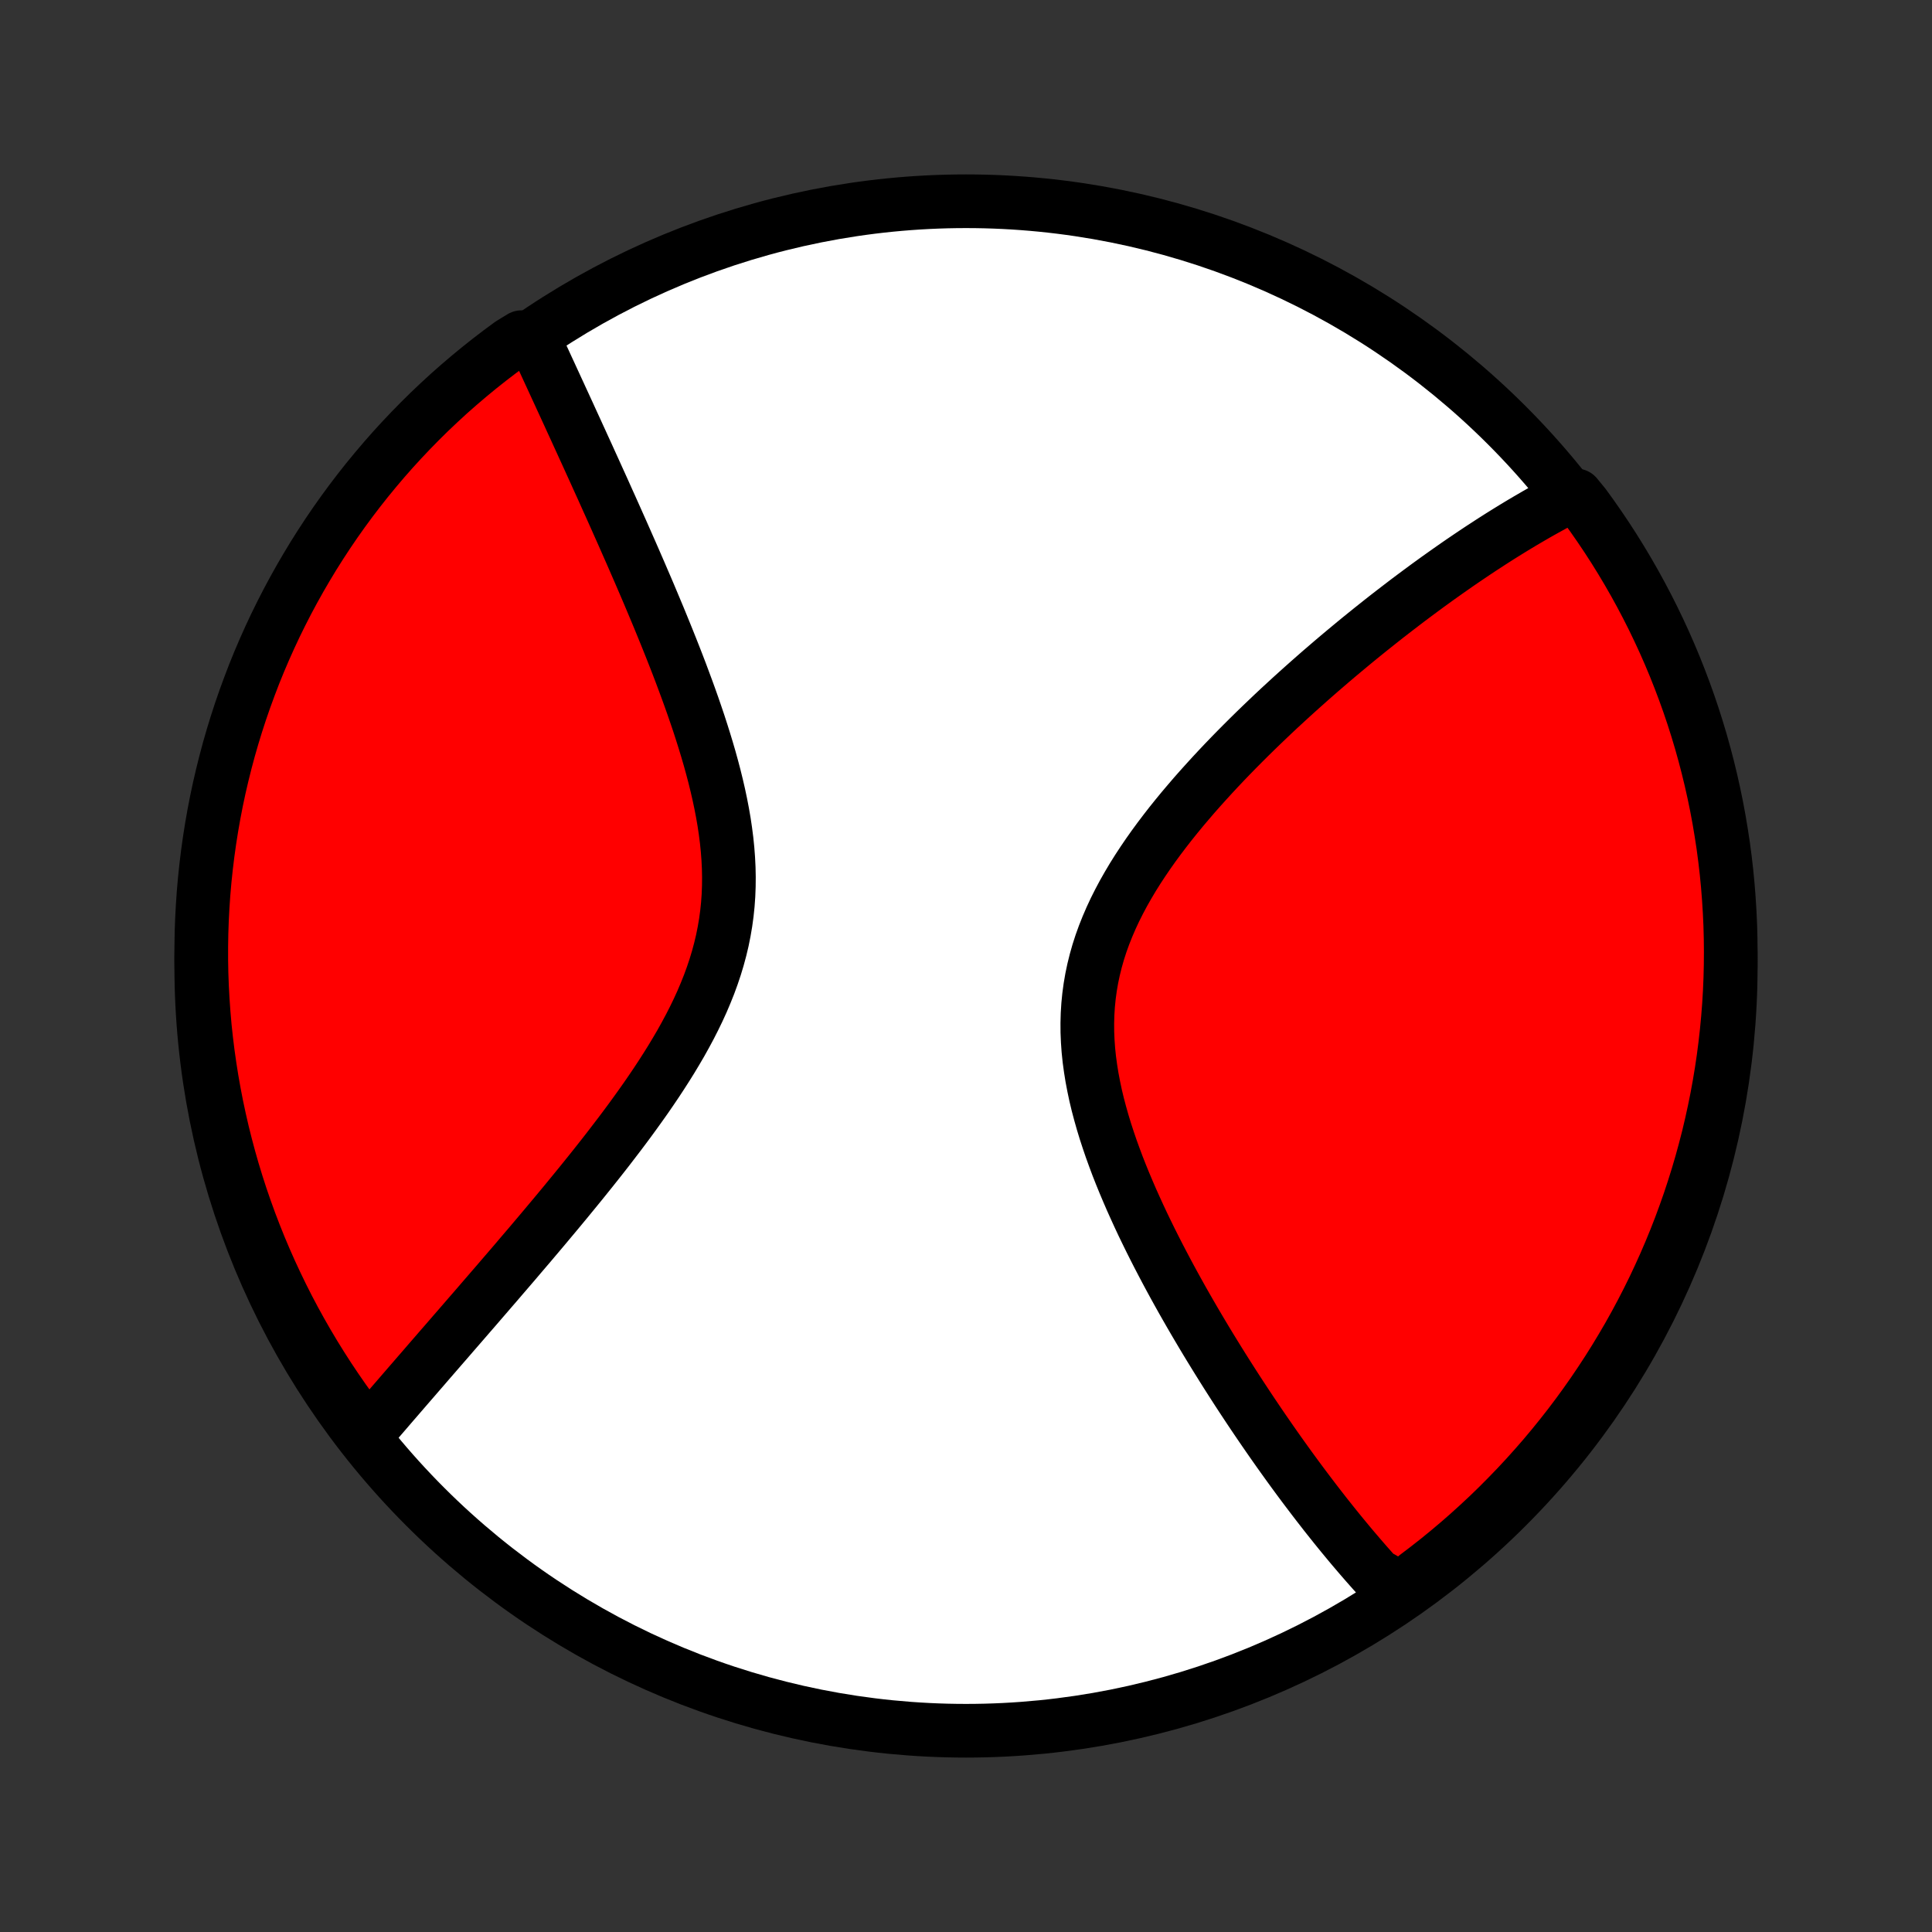 <?xml version="1.0" encoding="utf-8" standalone="no"?>
<!DOCTYPE svg PUBLIC "-//W3C//DTD SVG 1.1//EN"
  "http://www.w3.org/Graphics/SVG/1.1/DTD/svg11.dtd">
<!-- Created with matplotlib (http://matplotlib.org/) -->
<svg height="72pt" version="1.1" viewBox="0 0 72 72" width="72pt" xmlns="http://www.w3.org/2000/svg" xmlns:xlink="http://www.w3.org/1999/xlink">
 <rect x="0" y="0" width="72" height="72" fill="#333333" stroke="none"/>
 <defs>
  <style type="text/css">
*{stroke-linecap:butt;stroke-linejoin:round;}
  </style>
 </defs>
 <g id="figure_1">
  <g id="patch_1">
   <path d="
M0 72
L72 72
L72 0
L0 0
z
" style="fill:none;"/>
  </g>
  <g id="axes_1">
   <g id="PatchCollection_1">
    <defs>
     <path d="
M36 -7.5
C43.558 -7.5 50.808 -10.503 56.153 -15.848
C61.497 -21.192 64.5 -28.442 64.5 -36
C64.5 -43.558 61.497 -50.808 56.153 -56.153
C50.808 -61.497 43.558 -64.5 36 -64.5
C28.442 -64.5 21.192 -61.497 15.848 -56.153
C10.503 -50.808 7.5 -43.558 7.5 -36
C7.5 -28.442 10.503 -21.192 15.848 -15.848
C21.192 -10.503 28.442 -7.5 36 -7.5
z
" id="C0_0_a811fe30f3"/>
     <path d="
M52.061 -12.618
L51.932 -12.753
L51.804 -12.888
L51.677 -13.025
L51.549 -13.163
L51.294 -13.303
L51.167 -13.444
L51.04 -13.587
L50.913 -13.731
L50.786 -13.877
L50.659 -14.024
L50.532 -14.173
L50.404 -14.323
L50.277 -14.475
L50.15 -14.628
L50.022 -14.783
L49.894 -14.94
L49.766 -15.098
L49.637 -15.259
L49.508 -15.421
L49.379 -15.584
L49.25 -15.75
L49.12 -15.917
L48.99 -16.086
L48.859 -16.258
L48.728 -16.431
L48.596 -16.606
L48.464 -16.783
L48.331 -16.963
L48.198 -17.144
L48.064 -17.328
L47.93 -17.514
L47.795 -17.702
L47.659 -17.893
L47.523 -18.086
L47.386 -18.281
L47.249 -18.479
L47.11 -18.68
L46.971 -18.883
L46.832 -19.088
L46.691 -19.297
L46.55 -19.508
L46.409 -19.721
L46.266 -19.938
L46.123 -20.157
L45.979 -20.38
L45.835 -20.605
L45.69 -20.833
L45.544 -21.065
L45.398 -21.299
L45.251 -21.537
L45.103 -21.778
L44.955 -22.022
L44.807 -22.269
L44.658 -22.52
L44.509 -22.773
L44.36 -23.03
L44.21 -23.291
L44.06 -23.555
L43.911 -23.822
L43.761 -24.093
L43.612 -24.367
L43.463 -24.645
L43.315 -24.926
L43.167 -25.21
L43.02 -25.498
L42.874 -25.789
L42.73 -26.083
L42.586 -26.381
L42.445 -26.682
L42.306 -26.986
L42.168 -27.293
L42.034 -27.603
L41.902 -27.916
L41.773 -28.232
L41.648 -28.55
L41.528 -28.871
L41.411 -29.194
L41.3 -29.52
L41.193 -29.848
L41.093 -30.177
L40.999 -30.509
L40.911 -30.842
L40.831 -31.176
L40.76 -31.512
L40.696 -31.848
L40.642 -32.185
L40.596 -32.523
L40.561 -32.86
L40.537 -33.198
L40.523 -33.535
L40.521 -33.872
L40.53 -34.208
L40.551 -34.542
L40.584 -34.876
L40.629 -35.208
L40.686 -35.539
L40.755 -35.867
L40.836 -36.194
L40.928 -36.518
L41.032 -36.84
L41.147 -37.159
L41.273 -37.475
L41.408 -37.788
L41.553 -38.099
L41.708 -38.407
L41.87 -38.711
L42.041 -39.012
L42.218 -39.31
L42.403 -39.605
L42.594 -39.896
L42.79 -40.184
L42.991 -40.468
L43.197 -40.749
L43.407 -41.026
L43.62 -41.3
L43.837 -41.57
L44.056 -41.837
L44.278 -42.099
L44.501 -42.359
L44.726 -42.614
L44.953 -42.866
L45.18 -43.115
L45.408 -43.36
L45.636 -43.601
L45.865 -43.839
L46.094 -44.073
L46.322 -44.303
L46.551 -44.531
L46.778 -44.754
L47.005 -44.974
L47.232 -45.191
L47.457 -45.405
L47.681 -45.615
L47.905 -45.821
L48.127 -46.025
L48.348 -46.225
L48.568 -46.422
L48.786 -46.616
L49.003 -46.807
L49.218 -46.995
L49.432 -47.179
L49.644 -47.361
L49.855 -47.54
L50.065 -47.716
L50.273 -47.889
L50.479 -48.06
L50.684 -48.228
L50.888 -48.393
L51.089 -48.555
L51.29 -48.715
L51.489 -48.873
L51.686 -49.028
L51.882 -49.18
L52.077 -49.33
L52.27 -49.478
L52.461 -49.624
L52.652 -49.767
L52.841 -49.908
L53.029 -50.047
L53.215 -50.184
L53.4 -50.318
L53.584 -50.451
L53.767 -50.581
L53.949 -50.71
L54.13 -50.837
L54.309 -50.962
L54.488 -51.085
L54.666 -51.206
L54.842 -51.325
L55.018 -51.443
L55.193 -51.559
L55.367 -51.672
L55.54 -51.785
L55.713 -51.896
L55.884 -52.005
L56.055 -52.112
L56.226 -52.218
L56.395 -52.322
L56.565 -52.425
L56.733 -52.526
L56.901 -52.625
L57.069 -52.723
L57.236 -52.82
L57.403 -52.915
L57.57 -53.008
L57.736 -53.1
L57.902 -53.191
L58.068 -53.279
L58.233 -53.367
L58.398 -53.453
L58.743 -53.537
L59.04 -53.175
L59.329 -52.776
L59.611 -52.371
L59.886 -51.962
L60.154 -51.547
L60.414 -51.128
L60.667 -50.704
L60.912 -50.276
L61.15 -49.843
L61.38 -49.406
L61.603 -48.965
L61.817 -48.52
L62.024 -48.072
L62.223 -47.619
L62.414 -47.163
L62.596 -46.704
L62.771 -46.241
L62.938 -45.775
L63.096 -45.307
L63.246 -44.835
L63.388 -44.361
L63.521 -43.884
L63.646 -43.405
L63.763 -42.923
L63.871 -42.44
L63.971 -41.954
L64.062 -41.467
L64.144 -40.978
L64.219 -40.488
L64.284 -39.996
L64.341 -39.503
L64.389 -39.008
L64.428 -38.513
L64.459 -38.018
L64.482 -37.521
L64.495 -37.024
L64.5 -36.527
L64.496 -36.03
L64.484 -35.532
L64.463 -35.035
L64.433 -34.538
L64.394 -34.041
L64.347 -33.546
L64.291 -33.05
L64.227 -32.556
L64.154 -32.063
L64.072 -31.571
L63.982 -31.08
L63.883 -30.591
L63.776 -30.104
L63.661 -29.618
L63.536 -29.134
L63.404 -28.652
L63.263 -28.173
L63.114 -27.696
L62.957 -27.221
L62.791 -26.749
L62.618 -26.28
L62.436 -25.814
L62.246 -25.351
L62.048 -24.891
L61.842 -24.435
L61.629 -23.982
L61.407 -23.533
L61.178 -23.088
L60.941 -22.646
L60.697 -22.209
L60.444 -21.776
L60.185 -21.347
L59.918 -20.922
L59.644 -20.503
L59.363 -20.088
L59.074 -19.677
L58.779 -19.272
L58.477 -18.872
L58.167 -18.477
L57.851 -18.087
L57.529 -17.703
L57.199 -17.325
L56.864 -16.952
L56.522 -16.585
L56.173 -16.224
L55.819 -15.868
L55.459 -15.519
L55.092 -15.177
L54.72 -14.84
L54.342 -14.51
L53.959 -14.187
L53.57 -13.87
L53.175 -13.56
L52.776 -13.257
z
" id="C0_1_9405c2b90a"/>
     <path d="
M13.639 -18.538
L13.761 -18.68
L13.883 -18.823
L14.007 -18.967
L14.132 -19.112
L14.258 -19.258
L14.385 -19.405
L14.513 -19.554
L14.642 -19.704
L14.773 -19.855
L14.904 -20.007
L15.037 -20.161
L15.171 -20.316
L15.307 -20.473
L15.444 -20.631
L15.582 -20.791
L15.722 -20.952
L15.863 -21.115
L16.005 -21.28
L16.149 -21.446
L16.295 -21.614
L16.442 -21.784
L16.591 -21.955
L16.741 -22.128
L16.893 -22.304
L17.047 -22.481
L17.202 -22.66
L17.359 -22.841
L17.518 -23.025
L17.679 -23.21
L17.841 -23.398
L18.005 -23.588
L18.171 -23.78
L18.339 -23.975
L18.509 -24.171
L18.68 -24.371
L18.853 -24.572
L19.029 -24.777
L19.206 -24.983
L19.384 -25.193
L19.565 -25.405
L19.748 -25.619
L19.932 -25.837
L20.118 -26.057
L20.306 -26.28
L20.495 -26.506
L20.686 -26.734
L20.879 -26.966
L21.073 -27.2
L21.268 -27.438
L21.465 -27.678
L21.663 -27.921
L21.862 -28.168
L22.062 -28.417
L22.263 -28.67
L22.464 -28.925
L22.666 -29.184
L22.867 -29.446
L23.069 -29.71
L23.271 -29.978
L23.472 -30.249
L23.672 -30.524
L23.871 -30.801
L24.069 -31.081
L24.264 -31.364
L24.458 -31.651
L24.648 -31.94
L24.836 -32.233
L25.02 -32.528
L25.199 -32.826
L25.375 -33.127
L25.544 -33.431
L25.709 -33.738
L25.867 -34.048
L26.018 -34.36
L26.162 -34.675
L26.297 -34.993
L26.425 -35.313
L26.543 -35.636
L26.652 -35.961
L26.751 -36.288
L26.84 -36.618
L26.919 -36.95
L26.986 -37.283
L27.043 -37.618
L27.089 -37.955
L27.124 -38.294
L27.148 -38.633
L27.161 -38.974
L27.164 -39.315
L27.157 -39.657
L27.14 -40
L27.114 -40.343
L27.079 -40.686
L27.035 -41.029
L26.984 -41.371
L26.925 -41.712
L26.859 -42.053
L26.787 -42.393
L26.709 -42.731
L26.626 -43.068
L26.538 -43.403
L26.446 -43.736
L26.349 -44.068
L26.249 -44.397
L26.146 -44.724
L26.041 -45.048
L25.932 -45.37
L25.822 -45.69
L25.71 -46.006
L25.596 -46.32
L25.481 -46.63
L25.366 -46.938
L25.249 -47.243
L25.132 -47.544
L25.014 -47.843
L24.896 -48.138
L24.778 -48.43
L24.66 -48.719
L24.543 -49.004
L24.425 -49.286
L24.308 -49.565
L24.192 -49.841
L24.076 -50.113
L23.96 -50.382
L23.846 -50.648
L23.732 -50.91
L23.619 -51.17
L23.507 -51.426
L23.395 -51.679
L23.285 -51.929
L23.176 -52.176
L23.067 -52.42
L22.96 -52.661
L22.853 -52.9
L22.748 -53.135
L22.643 -53.367
L22.54 -53.597
L22.438 -53.824
L22.336 -54.048
L22.236 -54.269
L22.137 -54.488
L22.038 -54.705
L21.941 -54.919
L21.845 -55.13
L21.749 -55.339
L21.655 -55.546
L21.561 -55.751
L21.469 -55.953
L21.377 -56.153
L21.286 -56.351
L21.197 -56.547
L21.108 -56.74
L21.02 -56.932
L20.932 -57.122
L20.846 -57.31
L20.76 -57.496
L20.675 -57.681
L20.591 -57.863
L20.508 -58.044
L20.425 -58.223
L20.343 -58.401
L20.262 -58.577
L20.181 -58.751
L20.102 -58.924
L20.022 -59.096
L19.944 -59.266
L19.431 -59.434
L19.029 -59.189
L18.632 -58.896
L18.24 -58.596
L17.854 -58.29
L17.473 -57.976
L17.098 -57.656
L16.728 -57.33
L16.365 -56.996
L16.007 -56.657
L15.656 -56.311
L15.311 -55.959
L14.972 -55.601
L14.639 -55.237
L14.313 -54.867
L13.994 -54.491
L13.681 -54.11
L13.375 -53.723
L13.076 -53.331
L12.784 -52.934
L12.499 -52.531
L12.221 -52.123
L11.951 -51.711
L11.687 -51.293
L11.432 -50.871
L11.183 -50.444
L10.943 -50.014
L10.709 -49.578
L10.484 -49.139
L10.266 -48.696
L10.056 -48.248
L9.854 -47.797
L9.66 -47.343
L9.474 -46.885
L9.297 -46.423
L9.127 -45.959
L8.965 -45.491
L8.812 -45.021
L8.667 -44.548
L8.53 -44.072
L8.402 -43.594
L8.282 -43.113
L8.17 -42.63
L8.067 -42.145
L7.973 -41.659
L7.887 -41.17
L7.81 -40.681
L7.741 -40.189
L7.681 -39.697
L7.629 -39.203
L7.586 -38.708
L7.552 -38.213
L7.526 -37.716
L7.509 -37.22
L7.501 -36.722
L7.501 -36.225
L7.51 -35.728
L7.528 -35.23
L7.555 -34.733
L7.59 -34.237
L7.633 -33.74
L7.686 -33.245
L7.747 -32.75
L7.817 -32.257
L7.895 -31.764
L7.982 -31.273
L8.077 -30.783
L8.181 -30.295
L8.293 -29.808
L8.414 -29.324
L8.543 -28.841
L8.68 -28.361
L8.826 -27.883
L8.98 -27.407
L9.143 -26.934
L9.313 -26.464
L9.492 -25.997
L9.678 -25.533
L9.873 -25.072
L10.076 -24.614
L10.287 -24.16
L10.505 -23.709
L10.731 -23.262
L10.965 -22.819
L11.207 -22.38
L11.456 -21.945
L11.712 -21.515
L11.976 -21.089
L12.247 -20.667
L12.526 -20.25
L12.811 -19.838
L13.104 -19.431
z
" id="C0_2_6cd8b8da15"/>
    </defs>
    <g clip-path="url(#p1bffca34e9)">
     <use style="fill:#ffffff;stroke:#000000;stroke-width:2.0;" x="0.0" xlink:href="#C0_0_a811fe30f3" y="72.0"/>
    </g>
    <g clip-path="url(#p1bffca34e9)">
     <use style="fill:#ff0000;stroke:#000000;stroke-width:2.0;" x="0.0" xlink:href="#C0_1_9405c2b90a" y="72.0"/>
    </g>
    <g clip-path="url(#p1bffca34e9)">
     <use style="fill:#ff0000;stroke:#000000;stroke-width:2.0;" x="0.0" xlink:href="#C0_2_6cd8b8da15" y="72.0"/>
    </g>
   </g>
  </g>
 </g>
 <defs>
  <clipPath id="p1bffca34e9">
   <rect height="72.0" width="72.0" x="0.0" y="0.0"/>
  </clipPath>
 </defs>
</svg>
